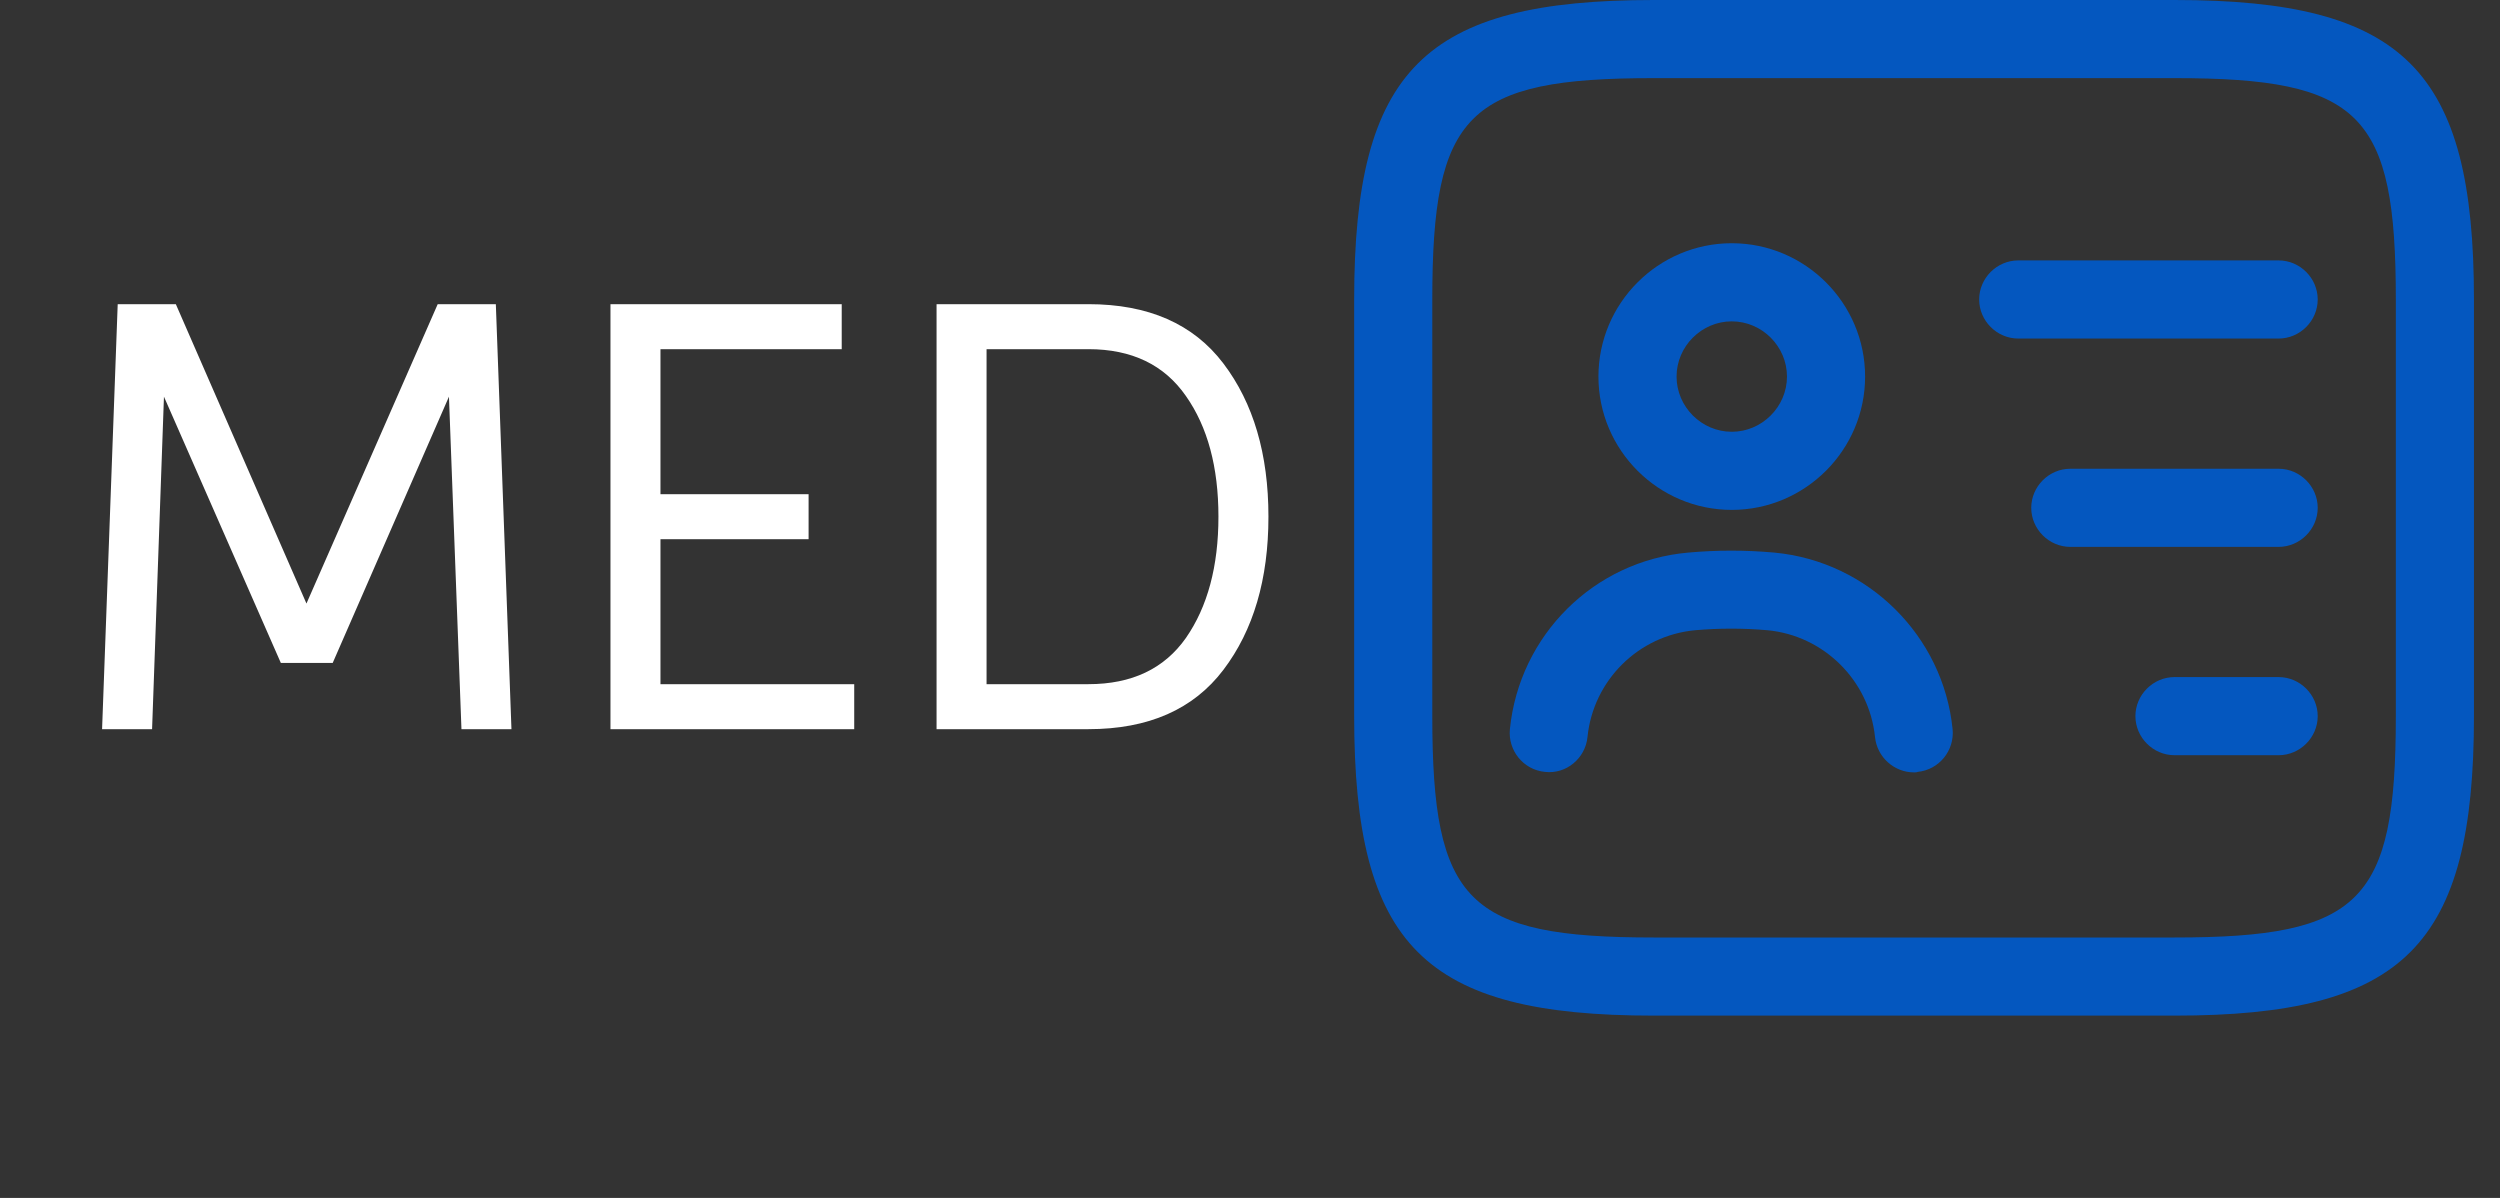 <svg width="48" height="23" viewBox="0 0 48 23" fill="none" xmlns="http://www.w3.org/2000/svg">
<rect x="0" y="0" width="48" height="23" fill="#333333" stroke="none"/>
<path d="M41.75 19.5H31.75C27.34 19.5 26 18.16 26 13.75V5.75C26 1.34 27.34 0 31.75 0H41.75C46.16 0 47.5 1.34 47.5 5.75V13.75C47.5 18.16 46.16 19.5 41.75 19.5ZM31.75 1.5C28.17 1.5 27.5 2.18 27.5 5.75V13.75C27.5 17.32 28.17 18 31.75 18H41.75C45.33 18 46 17.32 46 13.75V5.75C46 2.18 45.33 1.5 41.75 1.5H31.75Z" fill="#0457BF"/>
<path d="M43.75 6.5H38.75C38.34 6.5 38 6.16 38 5.75C38 5.34 38.34 5 38.75 5H43.75C44.16 5 44.5 5.34 44.5 5.75C44.5 6.16 44.16 6.5 43.75 6.5Z" fill="#0457BF"/>
<path d="M43.75 10.5H39.75C39.34 10.5 39 10.16 39 9.75C39 9.34 39.34 9 39.75 9H43.75C44.16 9 44.5 9.34 44.5 9.75C44.5 10.16 44.16 10.5 43.75 10.5Z" fill="#0457BF"/>
<path d="M43.75 14.5H41.75C41.34 14.5 41 14.16 41 13.75C41 13.34 41.34 13 41.75 13H43.75C44.16 13 44.5 13.34 44.5 13.75C44.5 14.16 44.16 14.5 43.75 14.5Z" fill="#0457BF"/>
<path d="M33.25 9.79C31.84 9.79 30.69 8.64 30.69 7.23C30.69 5.82 31.84 4.67 33.25 4.67C34.66 4.67 35.81 5.82 35.81 7.23C35.81 8.64 34.66 9.79 33.25 9.79ZM33.25 6.17C32.67 6.17 32.19 6.65 32.19 7.23C32.19 7.81 32.67 8.29 33.25 8.29C33.83 8.29 34.31 7.81 34.31 7.23C34.31 6.65 33.83 6.17 33.25 6.17Z" fill="#0457BF"/>
<path d="M36.75 14.83C36.37 14.83 36.04 14.54 36 14.15C35.89 13.07 35.02 12.2 33.93 12.1C33.47 12.06 33.01 12.06 32.55 12.1C31.46 12.2 30.59 13.06 30.48 14.15C30.44 14.56 30.07 14.87 29.66 14.82C29.25 14.78 28.95 14.41 28.99 14C29.17 12.2 30.6 10.77 32.41 10.61C32.96 10.56 33.52 10.56 34.07 10.61C35.87 10.78 37.31 12.21 37.49 14C37.53 14.41 37.23 14.78 36.82 14.82C36.8 14.83 36.77 14.83 36.75 14.83Z" fill="#0457BF"/>
<path d="M1.96 14L2.26 5.84H3.376L5.884 11.588L8.404 5.84H9.52L9.82 14H8.86L8.62 7.616L6.388 12.728H5.392L3.148 7.616L2.92 14H1.96ZM11.721 14V5.84H16.161V6.704H12.681V9.488H15.525V10.352H12.681V13.136H16.401V14H11.721ZM17.982 14V5.84H20.898C22.05 5.84 22.914 6.22 23.49 6.98C24.066 7.74 24.354 8.72 24.354 9.92C24.354 11.12 24.066 12.1 23.49 12.86C22.914 13.62 22.05 14 20.898 14H17.982ZM20.898 6.704H18.942V13.136H20.898C21.73 13.136 22.354 12.84 22.77 12.248C23.186 11.648 23.394 10.872 23.394 9.92C23.394 8.968 23.186 8.196 22.77 7.604C22.354 7.004 21.73 6.704 20.898 6.704Z" fill="white"/>
</svg>
